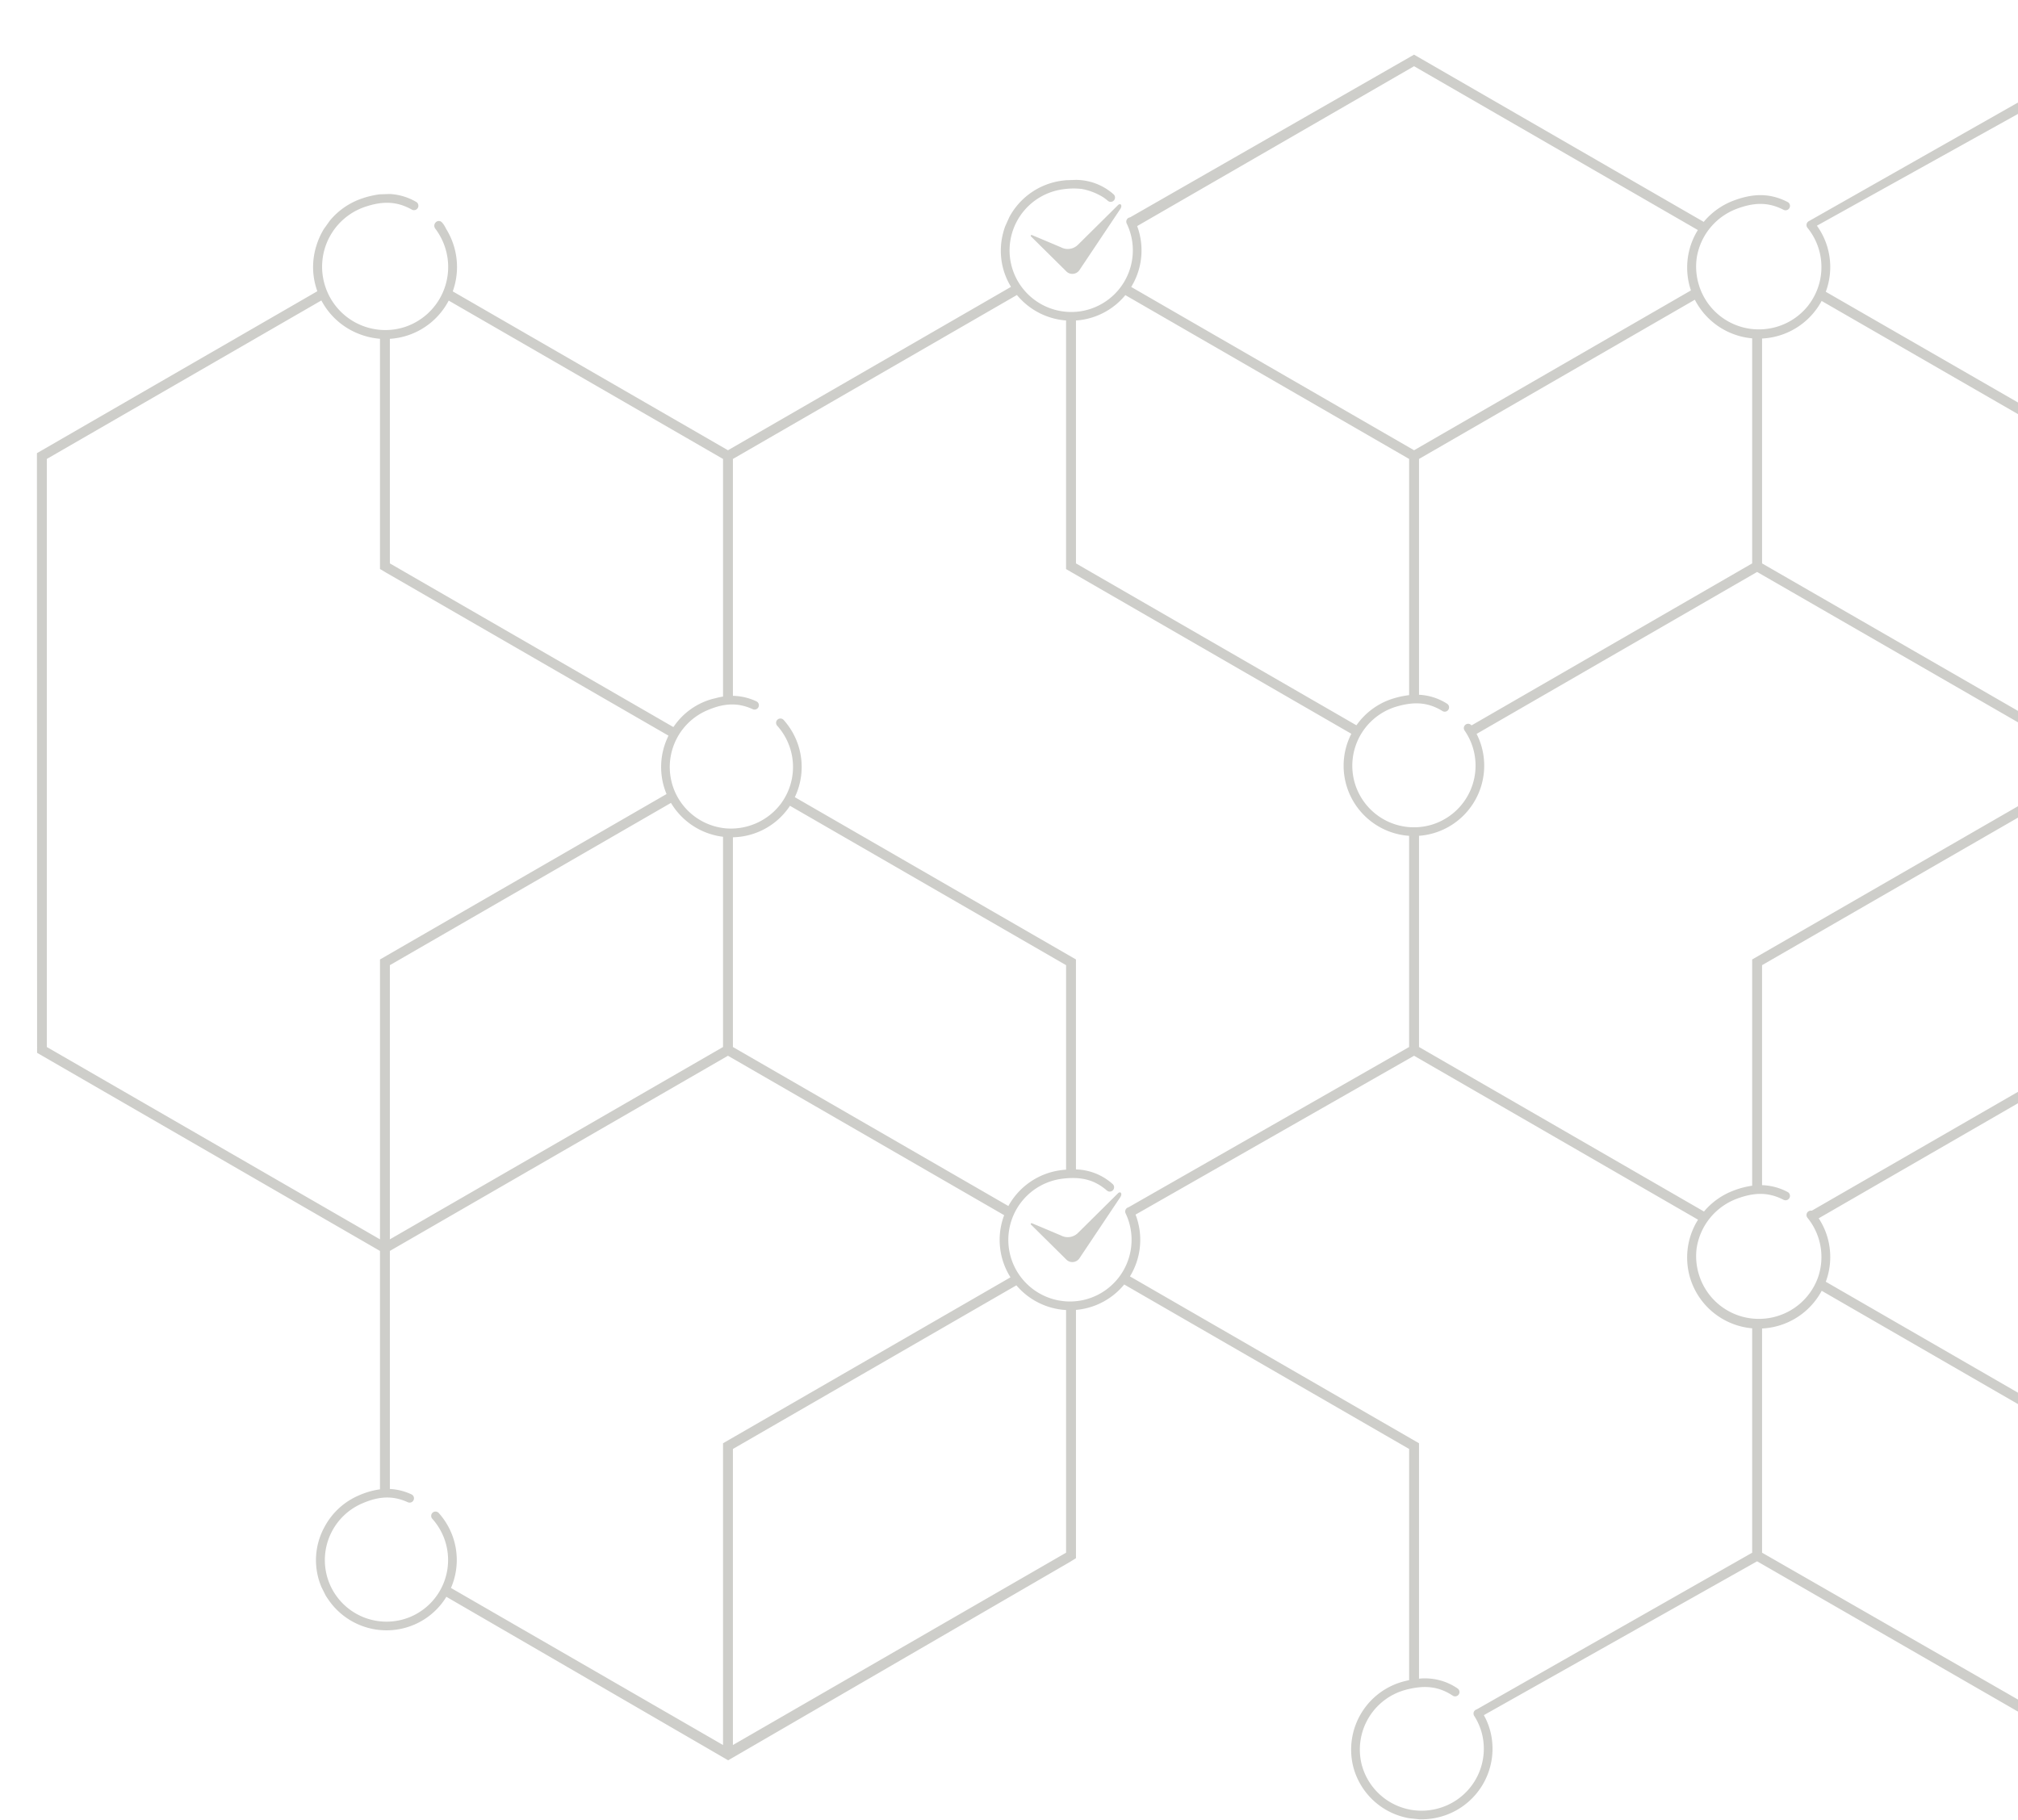 <svg xmlns="http://www.w3.org/2000/svg" xmlns:xlink="http://www.w3.org/1999/xlink" width="910" height="821" viewBox="0 0 910 821"><defs><style>.a{fill:#fff;}.b{clip-path:url(#a);}.c{fill:#cececa;}</style><clipPath id="a"><rect class="a" width="910" height="821" transform="translate(1010 83)"/></clipPath></defs><g class="b" transform="translate(-1010 -83)"><g transform="translate(521.464 942.011)"><path class="c" d="M847.076-765.507l-13.13-5.529a.391.391,0,0,0-.177-.042.38.38,0,0,0-.358.251.365.365,0,0,0,.086.393l16.137,15.957a3.8,3.8,0,0,0,2.515.937,3.863,3.863,0,0,0,3.151-1.632l18.573-27.775c.049-.085.694-1.189.157-1.805a.513.513,0,0,0-.414-.221,1.457,1.457,0,0,0-.736.279l-18.2,18.028A6.526,6.526,0,0,1,847.076-765.507Z" transform="translate(119.95 18.048)"/><path class="c" d="M833.723-444.692a.361.361,0,0,0-.313.25.366.366,0,0,0,.086.393l16.137,15.956a3.8,3.8,0,0,0,2.515.937,3.853,3.853,0,0,0,3.15-1.632l18.58-27.785s.707-1.158.151-1.8a.516.516,0,0,0-.415-.221,1.463,1.463,0,0,0-.733.279l-18.2,18.03a6.524,6.524,0,0,1-7.606,1.158l-13.13-5.527a.375.375,0,0,0-.177-.044" transform="translate(119.95 137.336)"/><path class="c" d="M819.036-64.263m-4.456,0M1256.7-312.752l-128.272-74.058v-95.256a31.72,31.72,0,0,0,6.639-1.2,31.735,31.735,0,0,0,21.487-39.345,31.95,31.95,0,0,0-2.163-5.41l126.5-73.038,150.456,86.726-152.683,88.041v102.034a38.4,38.4,0,0,0-8.43,2.22,32.211,32.211,0,0,0-13.3,9.423Zm-314.165-2.757-123.5-71.3V-481.4a31.525,31.525,0,0,0,12.034-2.649,31.506,31.506,0,0,0,13.7-11.551l.061.035L969.275-423.72V-331.5c-.709.056-1.427.123-2.164.214-.231.029-.456.07-.684.1l-.071.011a31.671,31.671,0,0,0-23.1,16.083ZM664.342-706.2a32.186,32.186,0,0,0,8.375-1.659,32.2,32.2,0,0,0,18.157-15.587l.866.5,122.842,70.923v107.166a31.1,31.1,0,0,0-3.392.74,30.576,30.576,0,0,0-3.177.874,31.016,31.016,0,0,0-15.235,11.318l-.59.819-.873-.505L664.342-604.917ZM791.105-496.907a31.75,31.75,0,0,0,23.475,15.277v94.819l-.557.322-149.682,86.42V-423.72l.557-.321ZM997.385-314.5h0a2,2,0,0,0-.339.12,1.951,1.951,0,0,0-.923,2.6,27.786,27.786,0,0,1,2.478,8.519,27.829,27.829,0,0,1-24.154,31.014A27.827,27.827,0,0,1,943.439-296.4a27.827,27.827,0,0,1,24.153-31.013c8.548-1.062,14.56.534,20.107,5.34a1.952,1.952,0,0,0,2.753-.2,1.952,1.952,0,0,0-.2-2.754,25.7,25.7,0,0,0-16.524-6.571v-94.7l-126.771-73.19a31.635,31.635,0,0,0,.433-26.324,31.685,31.685,0,0,0-5.48-8.506,1.951,1.951,0,0,0-2.757-.145,1.952,1.952,0,0,0-.143,2.757,27.755,27.755,0,0,1,4.8,7.46,27.8,27.8,0,0,1-2.62,26.968c-.057.082-.112.167-.171.249q-.32.453-.658.893a28.1,28.1,0,0,1-13.076,9.284,28.231,28.231,0,0,1-9.145,1.525q-1.126,0-2.238-.089l-.169-.019c-.43-.036-.855-.1-1.281-.152a27.8,27.8,0,0,1-21.565-16.36A27.826,27.826,0,0,1,807.2-538.552c7.89-3.455,14.108-3.638,20.794-.612a1.954,1.954,0,0,0,2.583-.974,1.953,1.953,0,0,0-.974-2.583,26.157,26.157,0,0,0-10.572-2.465V-652.023l.557-.321,127.5-73.611.6.681q.506.571,1.035,1.114a31.759,31.759,0,0,0,20.548,9.684v112.12l2.788,1.618,125.854,72.663a31.575,31.575,0,0,0-2.2,23.322,31.751,31.751,0,0,0,28.252,22.7v95.245l-.557.322ZM975.7-714.661A31.581,31.581,0,0,0,996-725.906l.179.1,127.789,73.778V-545.5a39.718,39.718,0,0,0-6.766,1.4,31.537,31.537,0,0,0-16.991,12.2l-.433-.249L973.731-604.917V-714.472C974.385-714.517,975.04-714.575,975.7-714.661Zm277.114-9.176a32.217,32.217,0,0,0,25.851,17.415v101.5l-.557.321-126,72.748a1.945,1.945,0,0,0-2.626-.388,1.951,1.951,0,0,0-.493,2.716,27.769,27.769,0,0,1,3.818,8.009,27.827,27.827,0,0,1-18.84,34.5,27.827,27.827,0,0,1-34.5-18.84,27.827,27.827,0,0,1,18.841-34.5c8.264-2.426,14.455-1.819,20.7,2.03a1.954,1.954,0,0,0,2.687-.638,1.952,1.952,0,0,0-.639-2.686,25.671,25.671,0,0,0-12.631-4.021V-652.023l.557-.321Zm52.709,410.859a1.983,1.983,0,0,0-1.625.4,1.976,1.976,0,0,0-.295,2.786,28.034,28.034,0,0,1,4.483,7.8,27.971,27.971,0,0,1,.023,19.748,28.755,28.755,0,0,1-1.329,2.913,28.143,28.143,0,0,1-16.675,13.858,28.278,28.278,0,0,1-8.364,1.27,28.214,28.214,0,0,1-27.084-19.959,28.161,28.161,0,0,1-1.065-11.68,28.353,28.353,0,0,1,18.042-22.494c8.207-3.1,14.538-2.975,21.172.427a2,2,0,0,0,2.679-.857,1.971,1.971,0,0,0-.851-2.665,26.412,26.412,0,0,0-11.514-3.078V-423.72l.556-.322L1433.6-510.479v123.668Zm-22.4-291.939v-101.42a32.319,32.319,0,0,0,9.851-2.052,32.235,32.235,0,0,0,17.015-14.895L1433.6-652.025v133.846ZM1126.2-829.148l.557.321,127.415,73.563a32.057,32.057,0,0,0-3.121,27.23L1126.2-655.949l-.557-.322-127-73.327a31.539,31.539,0,0,0,4.386-20.6,31.792,31.792,0,0,0-1.7-6.852ZM658.216-301.033,509.648-386.811V-652.023l.556-.321L633.444-723.5l.554.972a32.441,32.441,0,0,0,16.622,14.19c.105.041.209.082.315.122q.414.154.831.295.654.225,1.315.423c.042.012.083.026.126.037a32.255,32.255,0,0,0,6.679,1.233V-602.4l2.8,1.671,127.285,73.488-.407.916c-.02.045-.037.091-.057.136a31.625,31.625,0,0,0-.4,25.293l-.467.269-128.75,74.334v126.224ZM814.581-208.1V-72.005L691.888-142.843a31.609,31.609,0,0,0-.033-25.3,31.655,31.655,0,0,0-5.478-8.507,1.952,1.952,0,0,0-2.757-.143,1.952,1.952,0,0,0-.145,2.757,27.726,27.726,0,0,1,4.8,7.46,27.826,27.826,0,0,1-14.312,36.61,27.827,27.827,0,0,1-36.611-14.312,27.827,27.827,0,0,1,14.312-36.61c7.89-3.456,14.108-3.639,20.794-.613a1.951,1.951,0,0,0,2.583-.974,1.949,1.949,0,0,0-.974-2.582,26.406,26.406,0,0,0-9.729-2.44V-294.839l.557-.322,151.91-87.706.556.321L941.354-310.96a31.478,31.478,0,0,0-1.789,15.044,31.5,31.5,0,0,0,4.641,12.979l-.337.194Zm154.139,49.674L819.036-72.005V-205.528l.557-.321,127.271-73.478a31.758,31.758,0,0,0,22.41,11.144v109.437Zm309.389,0L1154.447-88.073l.007,0a1.94,1.94,0,0,0-.542.229,1.944,1.944,0,0,0-.6,2.693,27.44,27.44,0,0,1,3.524,8.123,27.894,27.894,0,0,1-20.313,33.764,27.9,27.9,0,0,1-33.957-19.992,27.9,27.9,0,0,1,20.314-33.766c8.409-2.134,14.612-1.314,20.743,2.745a1.98,1.98,0,0,0,2.727-.543,1.934,1.934,0,0,0-.535-2.7,25.966,25.966,0,0,0-17.387-4.409V-208.1L998.08-283.355a31.533,31.533,0,0,0,4.4-20.384,31.729,31.729,0,0,0-1.875-7.486L1126.2-382.867l.557.321,127.5,73.615a32.054,32.054,0,0,0-2.858,28.379,32.167,32.167,0,0,0,27.266,20.608v101.2Zm121.079-72.1-87.328-50.418a31.9,31.9,0,0,0-.053-22.45,32.008,32.008,0,0,0-3.146-6.161l.475-.274,128.919-74.438V-654.722l-126.2-72.694a31.907,31.907,0,0,0-.05-22.458,31.954,31.954,0,0,0-3.949-7.341L1399.187-808v-5.146l-94.928,53.857h0a1.953,1.953,0,0,0-.359.231,1.976,1.976,0,0,0-.295,2.786,28.046,28.046,0,0,1,4.483,7.8,28.123,28.123,0,0,1-3.154,25.873c-.37.534-.743,1.065-1.147,1.569-.073.092-.149.179-.221.269a28.1,28.1,0,0,1-13.458,9.027,28.214,28.214,0,0,1-8.364,1.271,28.214,28.214,0,0,1-27.084-19.959,28.187,28.187,0,0,1-1-12.284,28.347,28.347,0,0,1,17.979-22.11c8.207-3.1,14.538-2.977,21.172.426a2,2,0,0,0,2.679-.856,1.972,1.972,0,0,0-.851-2.667c-7.633-3.915-15.158-4.1-24.4-.606a32.212,32.212,0,0,0-13.425,9.576l-130.63-75.417L998.125-760.977a1.934,1.934,0,0,0-.6.171,1.951,1.951,0,0,0-.908,2.607,27.776,27.776,0,0,1,2.532,8.5,27.827,27.827,0,0,1-23.959,31.164,27.825,27.825,0,0,1-31.163-23.959,27.825,27.825,0,0,1,23.958-31.163,32.6,32.6,0,0,1,8.46-.122,28.146,28.146,0,0,1,9.819,3.885c.627.447,1.247.926,1.86,1.45a1.953,1.953,0,0,0,2.753-.214,1.951,1.951,0,0,0-.214-2.751,25.759,25.759,0,0,0-16.935-6.474l-4.456.154q-.881.082-1.793.2a31.671,31.671,0,0,0-23.795,16.434l-1.859,4.122a31.434,31.434,0,0,0-1.1,3.67c-.016.068-.036.137-.052.2-.021.09-.037.182-.057.272a31.082,31.082,0,0,0-.71,8.807,30.892,30.892,0,0,0,3.98,13.424l.545.961L816.809-655.949l-.557-.322L692.7-727.6a32.473,32.473,0,0,0,.171-21.519,32.662,32.662,0,0,0-3.153-6.651s-1.472-3.217-2.775-3.5a1.9,1.9,0,0,0-1.809.437,2.149,2.149,0,0,0-.3,2.951,28.652,28.652,0,0,1,4.266,8.048,28.506,28.506,0,0,1-17.675,36.181,28.505,28.505,0,0,1-36.1-17.837,28.506,28.506,0,0,1,17.673-36.183c8.332-2.843,14.684-2.485,21.241,1.193a1.99,1.99,0,0,0,2.716-.769,2.012,2.012,0,0,0-.774-2.727,26.423,26.423,0,0,0-11.836-3.542l-4.456.142a38.751,38.751,0,0,0-8.186,1.908,32.1,32.1,0,0,0-14.495,10.051l-2.62,3.684a32.713,32.713,0,0,0-3.295,7.271,31.993,31.993,0,0,0-.212,19.125c.045.153.1.307.147.46l.4,1.215-.781.452L505.192-654.634l.071,270.452,154.623,89.344v107.52a35.611,35.611,0,0,0-9.785,2.852,31.538,31.538,0,0,0-15.224,14.108c-.073.134-.15.262-.221.4a31.054,31.054,0,0,0-2.223,23.819c.171.556.371,1.131.627,1.808l.333.885,2,4.015.575.9c.19.3.4.578.6.867.163.239.324.479.49.714l.083.111a31.748,31.748,0,0,0,38.395,10.455,31.51,31.51,0,0,0,14.29-12.471L816.9-65.116l154.049-89.423,2.784-1.727V-268.251c.4-.036.8-.068,1.2-.119a31.58,31.58,0,0,0,20.553-11.336l.214.123,128.27,74.056v104.267c-.675.139-1.356.292-2.052.468a31.815,31.815,0,0,0-23.167,38.508,31.646,31.646,0,0,0,25.219,23.291l4.454.475a32.055,32.055,0,0,0,9.052-.965,31.813,31.813,0,0,0,23.168-38.507,31.4,31.4,0,0,0-2.963-7.462l.209-.152,123-69.257L1399.187-86.7l1,.339.021-5.185-117.085-67.2V-259.86a32.238,32.238,0,0,0,9.851-2.052,32.232,32.232,0,0,0,17.047-14.952l89.169,51.482" transform="translate(0)"/></g></g></svg>